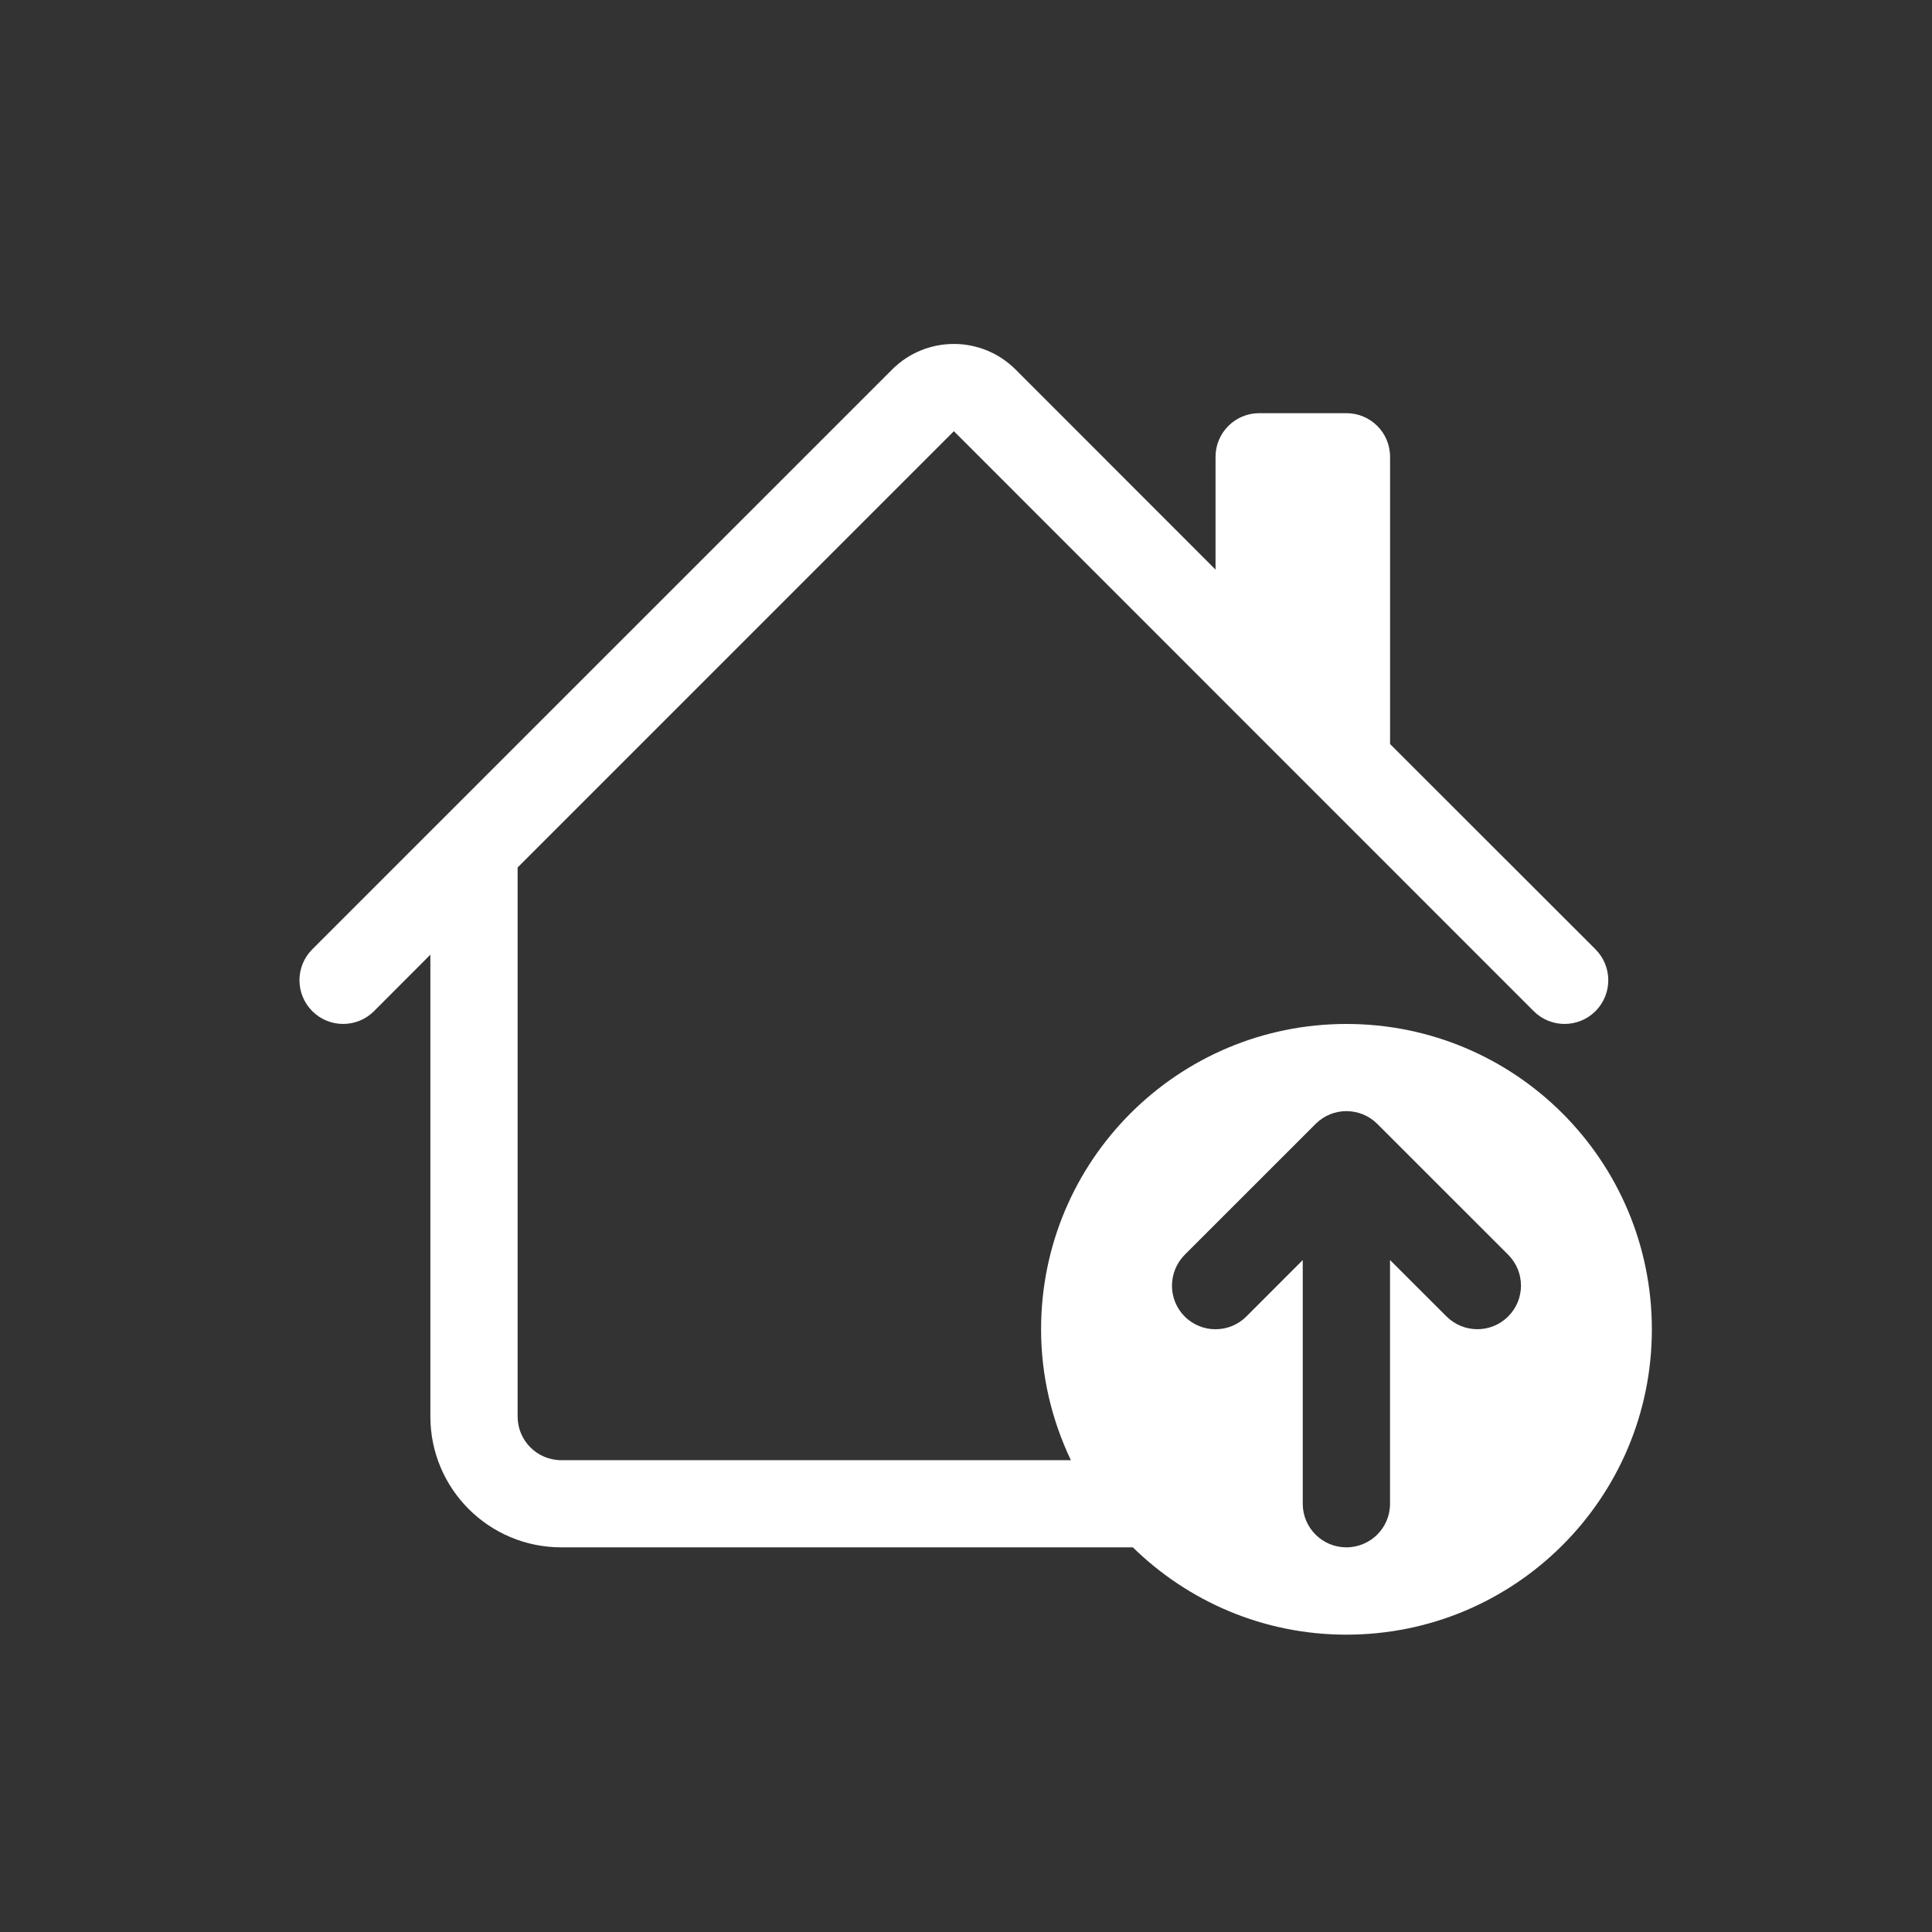 <?xml version="1.0" encoding="utf-8"?>
<!-- Generator: Adobe Illustrator 16.0.0, SVG Export Plug-In . SVG Version: 6.00 Build 0)  -->
<!DOCTYPE svg PUBLIC "-//W3C//DTD SVG 1.1//EN" "http://www.w3.org/Graphics/SVG/1.1/DTD/svg11.dtd">
<svg version="1.1" id="Calque_1" xmlns="http://www.w3.org/2000/svg" xmlns:xlink="http://www.w3.org/1999/xlink" x="0px" y="0px"
	 width="50px" height="50px" viewBox="-17 -17 50 50" enable-background="new -17 -17 50 50" xml:space="preserve">
<rect x="-17" y="-17" width="50" height="50" fill="#333333" stroke="none"/>
<path fill="#FFFFFF" d="M17.844,9.5c-4.361,0-7.901,3.532-7.901,7.903c0,1.214,0.282,2.358,0.771,3.386H-2.476
	c-0.624,0-1.128-0.507-1.128-1.13V5.45L7.686-5.841L22.691,9.168c0.442,0.442,1.157,0.442,1.601,0c0.44-0.443,0.44-1.156,0-1.599
	l-5.317-5.313v-7.434c0-0.625-0.505-1.129-1.131-1.129h-2.257c-0.621,0-1.129,0.505-1.129,1.129v2.919L9.283-7.437
	c-0.883-0.882-2.312-0.882-3.195,0L-8.919,7.569c-0.441,0.442-0.441,1.155,0,1.599c0.441,0.442,1.158,0.442,1.599,0l1.458-1.461
	v11.952c0,1.872,1.517,3.386,3.387,3.386h14.793c1.426,1.396,3.375,2.26,5.526,2.26c4.369,0,7.906-3.537,7.906-7.901
	C25.75,13.032,22.213,9.5,17.844,9.5z M22.032,17.069c-0.44,0.441-1.154,0.441-1.597,0l-1.461-1.459v6.307
	c0,0.624-0.505,1.128-1.131,1.128c-0.621,0-1.128-0.504-1.128-1.128V15.61l-1.458,1.459c-0.44,0.441-1.155,0.443-1.596,0.003
	s-0.44-1.154,0-1.599l3.388-3.387c0.438-0.44,1.154-0.44,1.595,0l3.388,3.387C22.473,15.915,22.473,16.629,22.032,17.069z"/>
</svg>

